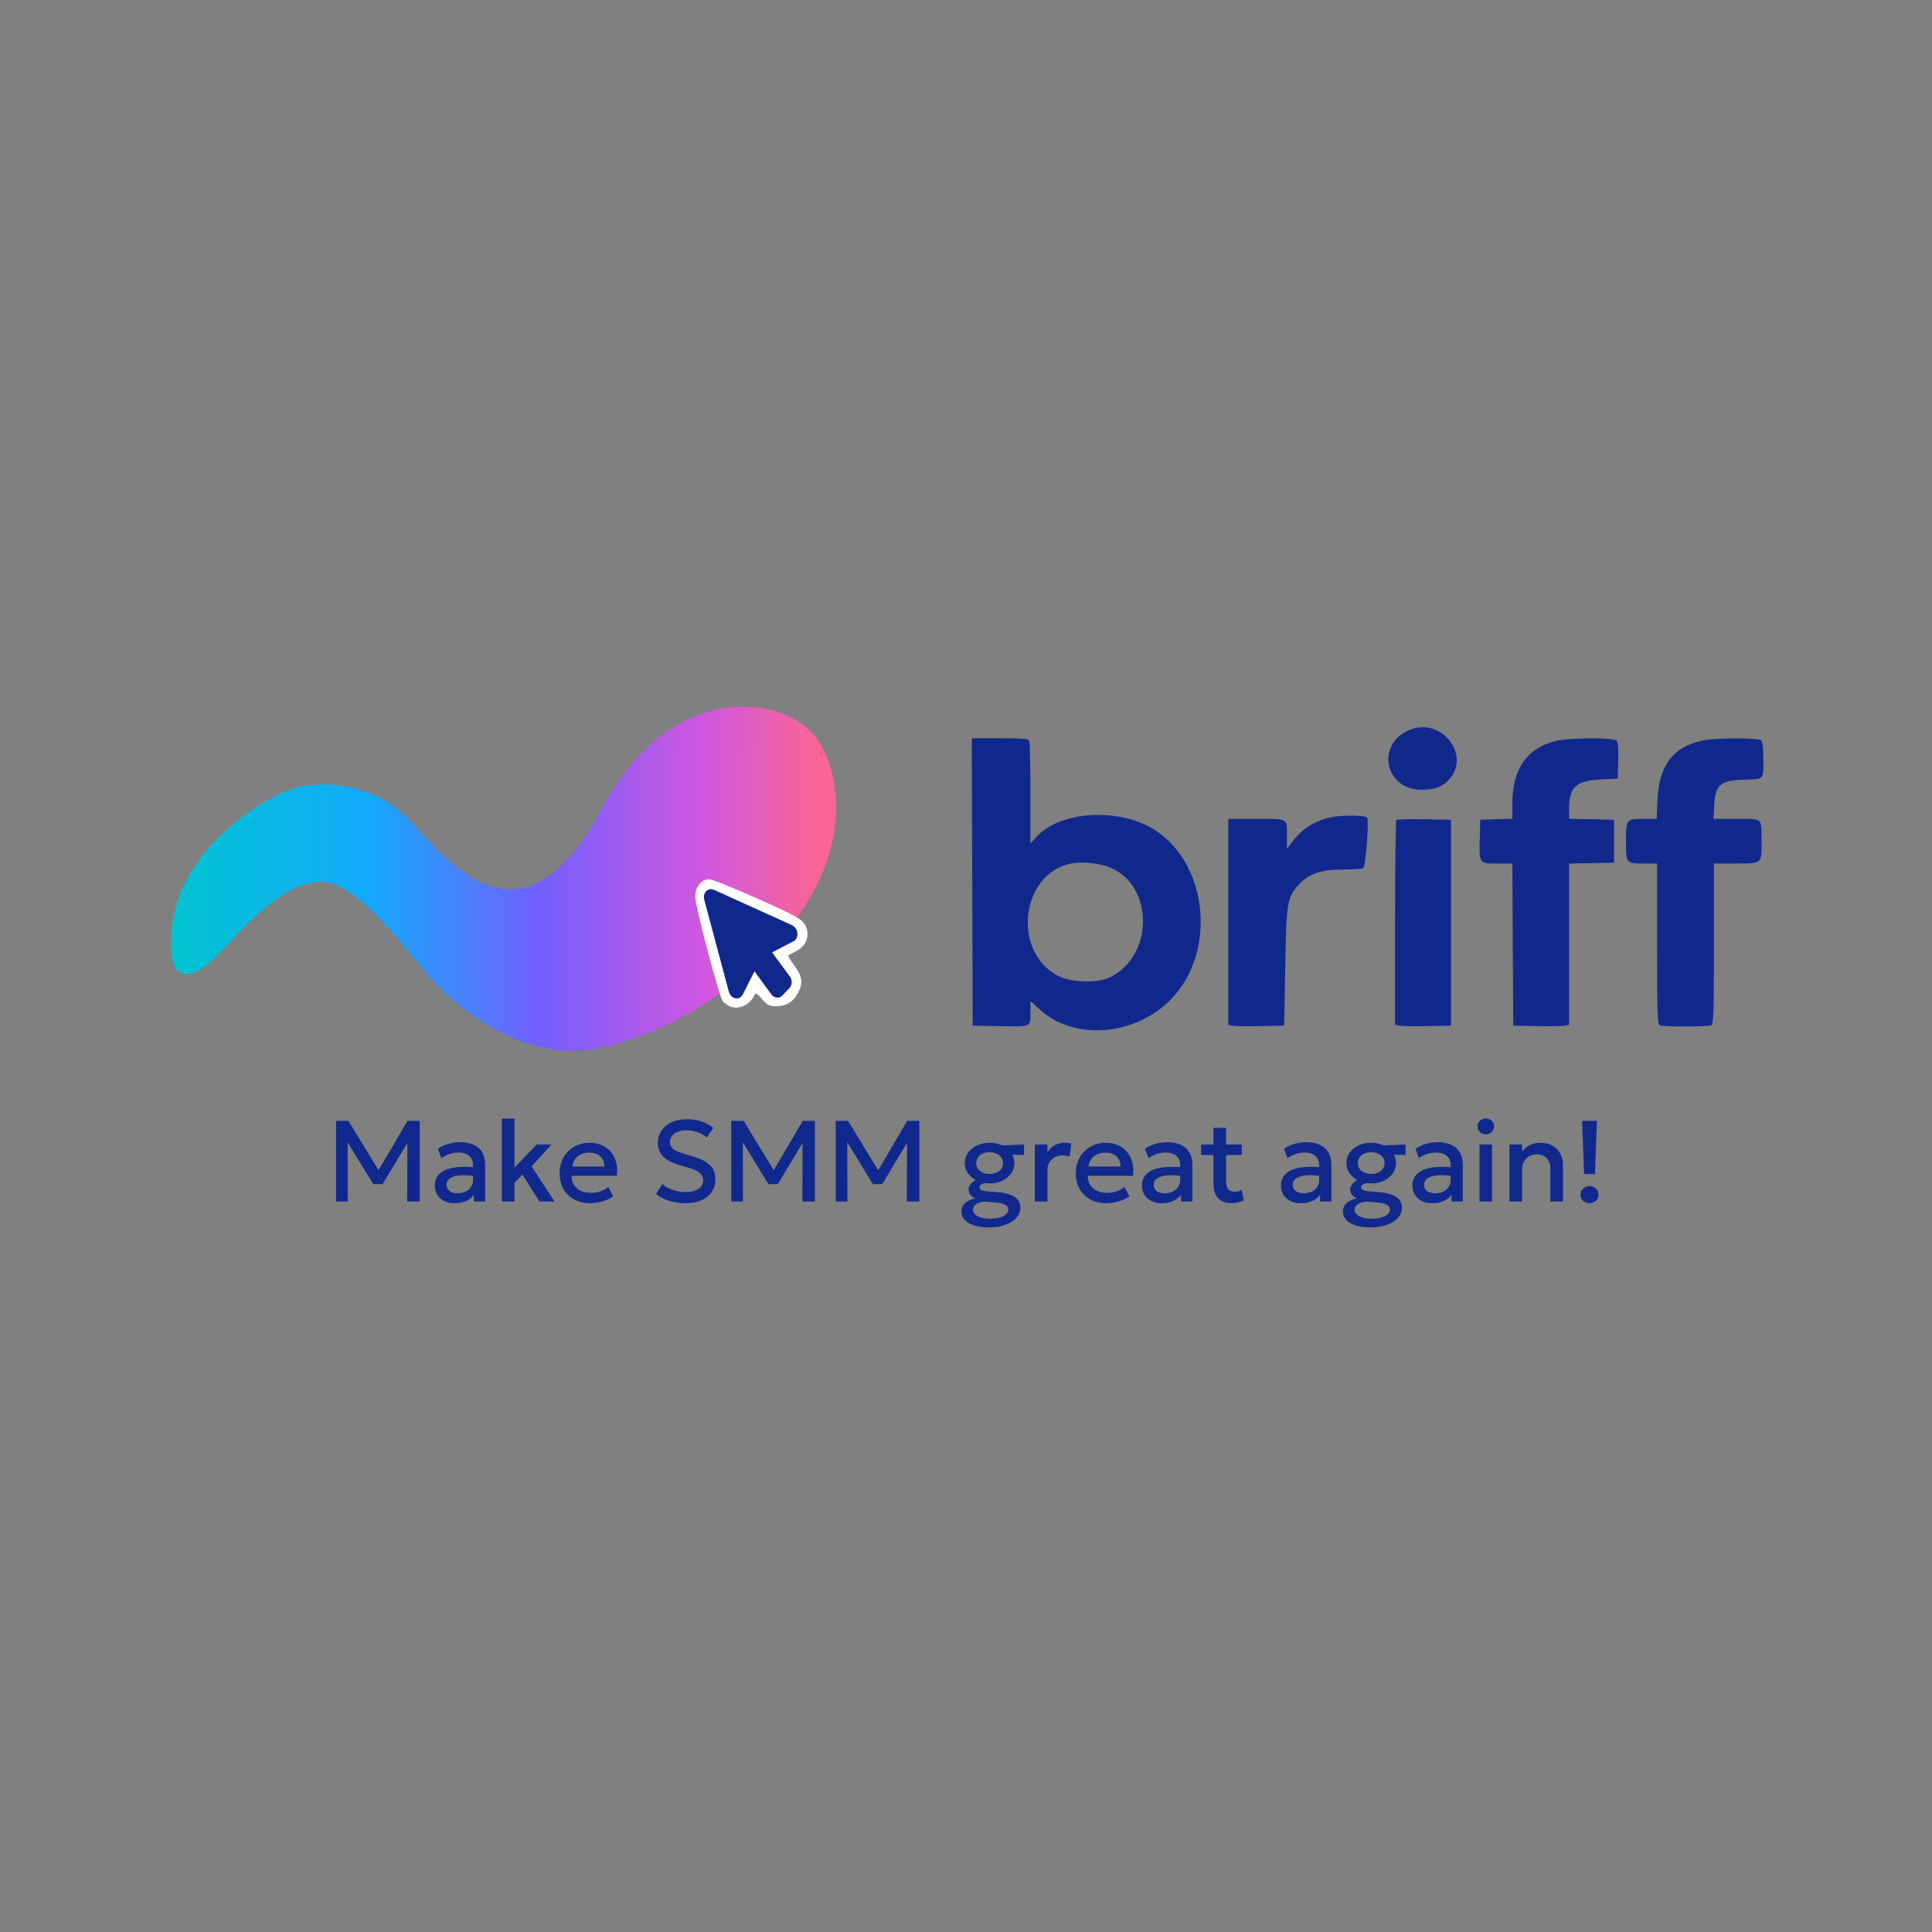 <svg width="1547" height="1547" viewBox="0 0 1547 1547" fill="none" xmlns="http://www.w3.org/2000/svg">
<rect x="0" y="0" width="1547" height="1547" fill="#808080" stroke="none"/>
<path d="M176.748 762.264C161.037 779.216 132.879 798.952 138.68 742.285C145.931 671.452 230.224 626.046 251.071 628.77C267.688 626.348 302.131 630.892 324.487 653.289C353.663 682.519 416.031 773.161 483.103 646.933C536.76 545.949 622.414 557.336 649.876 586.088C669.988 607.145 690.649 678.886 623.591 752.275C588.586 790.585 549.087 820.929 486.729 837.638C424.37 854.348 370.108 809.486 348.959 786.783C327.378 763.616 288.595 705.961 257.415 705.961C226.236 705.961 193.234 744.475 176.748 762.264Z" fill="url(#paint0_linear_56_51)"/>
<path d="M175.843 762.264C160.132 779.216 131.974 798.952 137.775 742.285C145.026 671.452 229.319 626.046 250.166 628.77C266.782 626.348 301.226 630.892 323.582 653.289C352.758 682.519 415.126 773.161 482.198 646.933C535.855 545.949 621.508 557.336 648.971 586.088C669.083 607.145 689.743 678.886 622.686 752.275C587.68 790.585 548.182 820.929 485.823 837.638C423.465 854.348 369.203 809.486 348.054 786.783C326.473 763.616 287.69 705.961 256.51 705.961C225.331 705.961 192.329 744.475 175.843 762.264Z" fill="url(#paint1_linear_56_51)"/>
<path d="M584.75 805.926C582.575 805.018 580.037 803.202 578.768 801.749C575.868 798.116 556.652 725.648 556.652 717.838C556.652 710.21 561.728 704.035 567.891 704.035C570.248 704.035 587.832 711.118 607.228 719.836C638.407 733.821 642.577 736.182 645.115 741.449C648.74 749.078 645.658 757.432 637.501 761.61C634.419 763.063 631.519 764.697 631.156 765.06C630.794 765.424 633.15 769.056 636.232 773.415C642.395 781.952 643.121 787.037 639.133 794.847C635.326 802.112 629.525 805.744 621.549 805.744C616.292 805.744 613.935 804.655 610.129 799.932C607.047 796.118 604.872 794.847 604.328 796.118C601.246 804.291 591.82 808.832 584.75 805.926Z" fill="white"/>
<path d="M638.481 746.925C638.643 748.217 638.491 749.507 638.042 750.654C637.568 751.791 636.833 752.745 635.91 753.424L618.261 762.61L631.85 781.096C632.397 781.666 632.857 782.343 633.191 783.09C633.579 783.954 633.827 784.882 633.922 785.824C634.001 786.77 633.9 787.707 633.625 788.573C633.361 789.465 632.936 790.275 632.376 790.949L626.448 797.145C625.75 797.891 624.886 798.41 623.935 798.657C623.349 798.814 622.751 798.87 622.14 798.825C620.524 798.675 618.974 797.815 617.819 796.427L604.136 777.757L594.716 796.402C594.106 797.561 593.192 798.458 592.091 798.977C590.99 799.497 589.753 799.615 588.539 799.317C587.351 798.994 586.244 798.294 585.35 797.3C584.455 796.306 583.811 795.06 583.494 793.711L563.922 720.528C563.612 719.309 563.567 718.045 563.791 716.848C564.036 715.627 564.584 714.536 565.373 713.702C566.143 712.864 567.114 712.299 568.182 712.068C569.251 711.836 570.377 711.947 571.439 712.387L634.251 740.84C635.33 741.351 636.295 742.175 637.044 743.23C637.812 744.305 638.307 745.585 638.481 746.925Z" fill="#10288C"/>
<path fill-rule="evenodd" clip-rule="evenodd" d="M1127.84 584.796C1101.41 596.546 1109.19 632.363 1138.17 632.363C1147.43 632.363 1153.02 630.69 1157.98 626.433C1180.14 607.414 1155.03 572.713 1127.84 584.796ZM778.495 706.197L778.871 821.241L798.678 821.637C826.101 822.185 825.088 822.591 825.088 811.002V801.502L832.565 808.32C859.171 832.581 905.638 830.043 935.041 802.723C974.628 765.94 968.654 691.856 923.861 664.078C895.489 646.484 848.896 649.4 830.112 669.946L825.088 675.441V635.47C825.088 613.486 824.688 594.521 824.198 593.326C823.439 591.474 819.962 591.153 800.713 591.153H778.121L778.495 706.197ZM1246.55 593.134C1223.22 598.424 1210.97 615.552 1210.97 642.862V655.608L1198.13 656.005L1185.29 656.402L1184.88 672.003C1184.36 691.415 1184.37 691.43 1199.4 691.43H1210.94L1211.32 756.336L1211.7 821.241L1230.78 821.637C1241.27 821.855 1251.34 821.689 1253.15 821.267L1256.45 820.502V756.009V691.515L1274.43 691.129L1292.4 690.743V673.573V656.402L1274.43 656.016L1256.45 655.63V647.387C1256.45 630.142 1261.93 625.161 1282.05 624.121L1295.33 623.434L1295.75 609.211C1296.03 599.903 1295.59 594.326 1294.47 593.071C1292.26 590.571 1257.65 590.616 1246.55 593.134ZM1365.1 592.653C1340.32 597.2 1328.49 612.064 1327.21 640.261L1326.51 655.715H1315.98C1302.14 655.715 1301.94 655.977 1301.94 673.573C1301.94 691.202 1302.12 691.43 1316.17 691.43H1326.88V755.845C1326.88 813.316 1327.13 820.349 1329.2 821.094C1330.48 821.553 1339.67 821.928 1349.62 821.928C1359.58 821.928 1368.77 821.553 1370.04 821.094C1372.11 820.349 1372.36 813.316 1372.36 755.845V691.43H1389.68C1411.13 691.43 1410.51 691.944 1410.51 674.097C1410.51 654.366 1411.99 655.715 1390.39 655.715H1372.05L1372.59 644.742C1373.35 629.054 1377.57 625.051 1394.01 624.435C1413.32 623.712 1411.98 624.898 1411.98 608.572C1411.98 599.42 1411.36 593.87 1410.22 592.801C1408.15 590.863 1375.44 590.756 1365.1 592.653ZM1065.32 654.462C1052.94 657.194 1042.79 663.566 1035.47 673.2L1030.5 679.746V669.904C1030.5 654.762 1032.14 655.715 1006.13 655.715H983.549V738.109V820.502L986.85 821.267C988.665 821.689 998.735 821.855 1009.23 821.637L1028.3 821.241L1029.11 774.537C1030.01 722.447 1030.65 718.553 1039.94 708.392C1048.08 699.484 1057.57 696.242 1075.49 696.241C1083.7 696.239 1090.96 695.728 1091.63 695.106C1093.6 693.282 1096.36 656.678 1094.68 654.685C1093 652.689 1074.02 652.546 1065.32 654.462ZM1118.08 656.596C1117.52 657.119 1117.07 694.212 1117.07 739.025V820.502L1120.37 821.267C1122.18 821.689 1132.25 821.855 1142.74 821.637L1161.82 821.241V738.821V656.402L1140.46 656.023C1128.71 655.815 1118.64 656.072 1118.08 656.596ZM888.484 694.432C923.953 708.716 924.226 765.008 888.913 782.538C879.173 787.373 857.681 786.817 847.342 781.463C809.936 762.09 817.251 699.393 857.846 691.422C866.359 689.75 880.25 691.116 888.484 694.432Z" fill="#10288C"/>
<path d="M269.1 962.072V897.522H279.026L305.145 940.355L301.165 940.402L326.324 897.522H336.067V962.072H326.049L326.186 911.262L328.153 911.954L306.38 948.147H298.878L276.693 911.954L278.34 911.262L278.477 962.072H269.1Z" fill="#10288C"/>
<path d="M363.975 963.455C360.834 963.455 358.074 962.871 355.696 961.703C353.317 960.504 351.457 958.829 350.115 956.677C348.804 954.495 348.148 951.928 348.148 948.977C348.148 946.488 348.773 944.244 350.024 942.246C351.274 940.217 353.21 938.542 355.833 937.22C358.486 935.898 361.886 935.022 366.033 934.592C370.181 934.131 375.167 934.192 380.991 934.776L381.174 941.785C377.027 941.201 373.459 940.955 370.47 941.047C367.482 941.139 365.027 941.523 363.106 942.2C361.215 942.845 359.812 943.721 358.898 944.828C358.013 945.904 357.571 947.148 357.571 948.562C357.571 950.776 358.349 952.482 359.904 953.68C361.49 954.879 363.655 955.478 366.399 955.478C368.747 955.478 370.852 955.048 372.712 954.187C374.572 953.327 376.036 952.113 377.103 950.545C378.201 948.977 378.75 947.133 378.75 945.012V932.886C378.75 930.857 378.323 929.105 377.469 927.63C376.615 926.124 375.319 924.956 373.581 924.126C371.843 923.296 369.678 922.881 367.086 922.881C364.707 922.881 362.359 923.25 360.041 923.987C357.724 924.694 355.513 925.816 353.409 927.353L350.573 919.884C353.409 917.947 356.367 916.58 359.447 915.78C362.527 914.981 365.485 914.582 368.321 914.582C372.529 914.582 376.127 915.258 379.116 916.61C382.135 917.932 384.452 919.945 386.069 922.65C387.685 925.325 388.493 928.706 388.493 932.794V962.072H379.436V956.677C377.911 958.86 375.792 960.535 373.078 961.703C370.364 962.871 367.329 963.455 363.975 963.455Z" fill="#10288C"/>
<path d="M401.873 962.072V895.678H411.936V934.961L429.776 916.426H441.669L425.659 933.9L444.002 962.072H431.971L418.34 940.494L411.936 947.041V962.072H401.873Z" fill="#10288C"/>
<path d="M472.668 963.455C467.789 963.455 463.505 962.456 459.815 960.458C456.125 958.429 453.243 955.601 451.17 951.974C449.126 948.347 448.105 944.136 448.105 939.341C448.105 935.837 448.7 932.609 449.889 929.659C451.078 926.677 452.755 924.095 454.92 921.913C457.086 919.73 459.617 918.04 462.514 916.841C465.441 915.642 468.628 915.043 472.074 915.043C475.825 915.043 479.164 915.719 482.091 917.071C485.019 918.393 487.443 920.253 489.364 922.65C491.316 925.048 492.688 927.86 493.481 931.088C494.304 934.285 494.442 937.758 493.893 941.508H457.756C457.695 944.244 458.29 946.641 459.54 948.701C460.791 950.729 462.575 952.312 464.892 953.45C467.24 954.587 470 955.156 473.172 955.156C475.733 955.156 478.203 954.771 480.582 954.003C482.991 953.204 485.171 952.036 487.123 950.499L491.011 957.784C489.547 958.983 487.779 960.012 485.705 960.873C483.631 961.703 481.466 962.333 479.21 962.763C476.953 963.224 474.773 963.455 472.668 963.455ZM458.351 934.039H484.012C483.921 930.596 482.823 927.891 480.719 925.924C478.645 923.957 475.687 922.973 471.845 922.973C468.125 922.973 465.029 923.957 462.559 925.924C460.12 927.891 458.717 930.596 458.351 934.039Z" fill="#10288C"/>
<path d="M548.956 963.455C544.534 963.455 540.204 962.825 535.965 961.565C531.757 960.274 528.204 958.429 525.307 956.032L530.339 948.147C531.863 949.469 533.632 950.607 535.645 951.559C537.688 952.512 539.853 953.25 542.14 953.773C544.427 954.264 546.714 954.51 549.001 954.51C553.179 954.51 556.549 953.711 559.11 952.113C561.702 950.514 562.998 948.178 562.998 945.104C562.998 942.799 562.114 940.847 560.345 939.249C558.607 937.65 555.375 936.175 550.648 934.823L544.061 932.886C538.023 931.134 533.617 928.813 530.842 925.924C528.097 923.035 526.725 919.438 526.725 915.135C526.725 912.276 527.289 909.694 528.417 907.389C529.576 905.084 531.192 903.086 533.266 901.395C535.37 899.705 537.84 898.414 540.676 897.522C543.512 896.631 546.623 896.185 550.008 896.185C554.307 896.185 558.302 896.815 561.992 898.075C565.682 899.336 568.731 901.026 571.141 903.147L565.926 910.801C564.615 909.602 563.075 908.572 561.306 907.712C559.568 906.851 557.692 906.19 555.68 905.729C553.667 905.268 551.624 905.038 549.55 905.038C546.989 905.038 544.717 905.422 542.735 906.19C540.783 906.928 539.258 908.004 538.16 909.418C537.063 910.832 536.514 912.553 536.514 914.582C536.514 916.057 536.88 917.348 537.612 918.455C538.343 919.561 539.594 920.576 541.362 921.498C543.162 922.389 545.632 923.296 548.773 924.218L555.725 926.293C561.641 928.045 565.972 930.335 568.716 933.163C571.461 935.96 572.833 939.602 572.833 944.09C572.833 947.932 571.888 951.313 569.997 954.234C568.137 957.123 565.423 959.382 561.855 961.011C558.287 962.64 553.987 963.455 548.956 963.455Z" fill="#10288C"/>
<path d="M585.543 962.072V897.522H595.469L621.588 940.355L617.608 940.402L642.766 897.522H652.509V962.072H642.492L642.629 911.262L644.596 911.954L622.823 948.147H615.321L593.136 911.954L594.783 911.262L594.92 962.072H585.543Z" fill="#10288C"/>
<path d="M669.165 962.072V897.522H679.091L705.21 940.355L701.231 940.402L726.389 897.522H736.132V962.072H726.114L726.251 911.262L728.218 911.954L706.445 948.147H698.943L676.758 911.954L678.405 911.262L678.542 962.072H669.165Z" fill="#10288C"/>
<path d="M791.725 982.82C788.34 982.82 785.291 982.512 782.577 981.898C779.862 981.314 777.545 980.453 775.624 979.316C773.733 978.178 772.285 976.811 771.278 975.212C770.272 973.614 769.769 971.831 769.769 969.864C769.769 968.296 770.18 966.821 771.004 965.438C771.858 964.054 773.108 962.871 774.755 961.887C776.432 960.873 778.475 960.12 780.884 959.628C779.085 958.706 777.743 957.661 776.859 956.493C776.005 955.325 775.578 953.988 775.578 952.482C775.578 951.191 775.944 949.976 776.676 948.839C777.438 947.671 778.505 946.641 779.878 945.75C781.28 944.828 782.927 944.075 784.818 943.491C786.709 942.907 788.797 942.569 791.085 942.476L793.28 946.903C791.389 946.872 789.773 947.026 788.431 947.364C787.12 947.671 786.099 948.117 785.367 948.701C784.665 949.254 784.315 949.93 784.315 950.729C784.315 951.775 784.909 952.543 786.099 953.035C787.288 953.496 788.965 953.819 791.13 954.003L798.906 954.602C802.718 954.91 805.966 955.54 808.65 956.493C811.364 957.446 813.437 958.783 814.87 960.504C816.334 962.225 817.066 964.408 817.066 967.051C817.066 969.295 816.456 971.37 815.236 973.276C814.047 975.212 812.324 976.887 810.068 978.301C807.841 979.715 805.173 980.822 802.063 981.621C798.952 982.42 795.506 982.82 791.725 982.82ZM792.731 975.812C797.275 975.812 800.843 975.12 803.435 973.737C806.057 972.384 807.369 970.617 807.369 968.434C807.369 966.775 806.5 965.484 804.761 964.562C803.023 963.639 800.37 963.055 796.802 962.809L788.477 962.164C786.526 962.318 784.833 962.687 783.4 963.271C781.997 963.855 780.93 964.608 780.198 965.53C779.466 966.452 779.1 967.497 779.1 968.665C779.1 970.079 779.649 971.324 780.747 972.4C781.845 973.476 783.415 974.305 785.458 974.889C787.501 975.504 789.926 975.812 792.731 975.812ZM792.411 947.594C788.63 947.594 785.23 946.872 782.211 945.427C779.222 943.982 776.859 942.031 775.121 939.572C773.382 937.113 772.513 934.362 772.513 931.318C772.513 928.275 773.382 925.524 775.121 923.065C776.889 920.606 779.268 918.654 782.256 917.21C785.275 915.765 788.66 915.043 792.411 915.043C796.162 915.043 799.532 915.765 802.52 917.21C805.509 918.654 807.872 920.606 809.61 923.065C811.379 925.524 812.263 928.275 812.263 931.318C812.263 934.331 811.394 937.066 809.656 939.525C807.918 941.985 805.554 943.952 802.566 945.427C799.577 946.872 796.192 947.594 792.411 947.594ZM792.411 939.987C794.485 939.987 796.33 939.633 797.946 938.926C799.562 938.188 800.828 937.174 801.742 935.883C802.657 934.561 803.115 933.04 803.115 931.318C803.115 928.736 802.108 926.646 800.096 925.048C798.114 923.419 795.552 922.604 792.411 922.604C790.307 922.604 788.447 922.973 786.831 923.711C785.245 924.449 783.994 925.478 783.08 926.8C782.165 928.091 781.707 929.597 781.707 931.318C781.707 933.87 782.698 935.96 784.681 937.589C786.693 939.187 789.27 939.987 792.411 939.987ZM799.455 924.449L795.705 917.394L819.994 916.426L819.902 924.817L799.455 924.449Z" fill="#10288C"/>
<path d="M828.651 962.072V916.426H838.714V922.743C840.422 919.884 842.496 917.886 844.935 916.749C847.375 915.581 849.997 914.997 852.803 914.997C853.718 914.997 854.587 915.043 855.41 915.135C856.233 915.227 857.026 915.365 857.789 915.55L856.462 926.016C855.547 925.74 854.617 925.524 853.672 925.371C852.727 925.217 851.781 925.14 850.836 925.14C847.329 925.14 844.432 926.231 842.145 928.414C839.858 930.565 838.714 933.501 838.714 937.22V962.072H828.651Z" fill="#10288C"/>
<path d="M885.956 963.455C881.077 963.455 876.792 962.456 873.102 960.458C869.412 958.429 866.531 955.601 864.457 951.974C862.414 948.347 861.392 944.136 861.392 939.341C861.392 935.837 861.987 932.609 863.176 929.659C864.366 926.677 866.043 924.095 868.208 921.913C870.373 919.73 872.904 918.04 875.801 916.841C878.729 915.642 881.915 915.043 885.361 915.043C889.112 915.043 892.451 915.719 895.379 917.071C898.306 918.393 900.731 920.253 902.652 922.65C904.603 925.048 905.976 927.86 906.769 931.088C907.592 934.285 907.729 937.758 907.18 941.508H871.044C870.983 944.244 871.578 946.641 872.828 948.701C874.078 950.729 875.862 952.312 878.18 953.45C880.528 954.587 883.288 955.156 886.459 955.156C889.021 955.156 891.491 954.771 893.869 954.003C896.278 953.204 898.459 952.036 900.41 950.499L904.298 957.784C902.835 958.983 901.066 960.012 898.992 960.873C896.919 961.703 894.754 962.333 892.497 962.763C890.24 963.224 888.06 963.455 885.956 963.455ZM871.639 934.039H897.3C897.208 930.596 896.111 927.891 894.007 925.924C891.933 923.957 888.975 922.973 885.133 922.973C881.412 922.973 878.317 923.957 875.847 925.924C873.407 927.891 872.005 930.596 871.639 934.039Z" fill="#10288C"/>
<path d="M930.213 963.455C927.072 963.455 924.312 962.871 921.934 961.703C919.555 960.504 917.695 958.829 916.353 956.677C915.042 954.495 914.386 951.928 914.386 948.977C914.386 946.488 915.011 944.244 916.262 942.246C917.512 940.217 919.448 938.542 922.071 937.22C924.724 935.898 928.124 935.022 932.271 934.592C936.419 934.131 941.404 934.192 947.229 934.776L947.412 941.785C943.265 941.201 939.697 940.955 936.708 941.047C933.72 941.139 931.265 941.523 929.344 942.2C927.453 942.845 926.05 943.721 925.135 944.828C924.251 945.904 923.809 947.148 923.809 948.562C923.809 950.776 924.587 952.482 926.142 953.68C927.728 954.879 929.893 955.478 932.637 955.478C934.985 955.478 937.089 955.048 938.95 954.187C940.81 953.327 942.274 952.113 943.341 950.545C944.439 948.977 944.988 947.133 944.988 945.012V932.886C944.988 930.857 944.561 929.105 943.707 927.63C942.853 926.124 941.557 924.956 939.819 924.126C938.081 923.296 935.915 922.881 933.323 922.881C930.945 922.881 928.597 923.25 926.279 923.987C923.961 924.694 921.751 925.816 919.646 927.353L916.81 919.884C919.646 917.947 922.604 916.58 925.684 915.78C928.764 914.981 931.722 914.582 934.558 914.582C938.767 914.582 942.365 915.258 945.353 916.61C948.372 917.932 950.69 919.945 952.306 922.65C953.923 925.325 954.731 928.706 954.731 932.794V962.072H945.674V956.677C944.149 958.86 942.03 960.535 939.316 961.703C936.601 962.871 933.567 963.455 930.213 963.455Z" fill="#10288C"/>
<path d="M986.246 963.455C981.825 963.455 978.287 962.164 975.634 959.582C972.981 957 971.655 953.05 971.655 947.733V903.101H981.718V916.426H994.297V924.817H981.718V945.519C981.718 948.716 982.312 950.975 983.502 952.297C984.722 953.588 986.429 954.234 988.625 954.234C989.692 954.234 990.699 954.111 991.644 953.865C992.589 953.619 993.443 953.296 994.205 952.896L995.989 961.104C994.678 961.78 993.169 962.333 991.461 962.763C989.784 963.224 988.045 963.455 986.246 963.455ZM961.729 924.817V916.426H972.981V924.817H961.729Z" fill="#10288C"/>
<path d="M1041.53 963.455C1038.39 963.455 1035.63 962.871 1033.25 961.703C1030.87 960.504 1029.01 958.829 1027.67 956.677C1026.36 954.495 1025.7 951.928 1025.7 948.977C1025.7 946.488 1026.33 944.244 1027.58 942.246C1028.83 940.217 1030.77 938.542 1033.39 937.22C1036.04 935.898 1039.44 935.022 1043.59 934.592C1047.74 934.131 1052.72 934.192 1058.55 934.776L1058.73 941.785C1054.58 941.201 1051.01 940.955 1048.03 941.047C1045.04 941.139 1042.58 941.523 1040.66 942.2C1038.77 942.845 1037.37 943.721 1036.45 944.828C1035.57 945.904 1035.13 947.148 1035.13 948.562C1035.13 950.776 1035.9 952.482 1037.46 953.68C1039.05 954.879 1041.21 955.478 1043.95 955.478C1046.3 955.478 1048.41 955.048 1050.27 954.187C1052.13 953.327 1053.59 952.113 1054.66 950.545C1055.76 948.977 1056.31 947.133 1056.31 945.012V932.886C1056.31 930.857 1055.88 929.105 1055.02 927.63C1054.17 926.124 1052.87 924.956 1051.14 924.126C1049.4 923.296 1047.23 922.881 1044.64 922.881C1042.26 922.881 1039.91 923.25 1037.6 923.987C1035.28 924.694 1033.07 925.816 1030.96 927.353L1028.13 919.884C1030.96 917.947 1033.92 916.58 1037 915.78C1040.08 914.981 1043.04 914.582 1045.88 914.582C1050.08 914.582 1053.68 915.258 1056.67 916.61C1059.69 917.932 1062.01 919.945 1063.62 922.65C1065.24 925.325 1066.05 928.706 1066.05 932.794V962.072H1056.99V956.677C1055.47 958.86 1053.35 960.535 1050.63 961.703C1047.92 962.871 1044.89 963.455 1041.53 963.455Z" fill="#10288C"/>
<path d="M1097.27 982.82C1093.88 982.82 1090.83 982.512 1088.12 981.898C1085.41 981.314 1083.09 980.453 1081.17 979.316C1079.28 978.178 1077.83 976.811 1076.82 975.212C1075.82 973.614 1075.31 971.831 1075.31 969.864C1075.31 968.296 1075.72 966.821 1076.55 965.438C1077.4 964.054 1078.65 962.871 1080.3 961.887C1081.98 960.873 1084.02 960.12 1086.43 959.628C1084.63 958.706 1083.29 957.661 1082.4 956.493C1081.55 955.325 1081.12 953.988 1081.12 952.482C1081.12 951.191 1081.49 949.976 1082.22 948.839C1082.98 947.671 1084.05 946.641 1085.42 945.75C1086.82 944.828 1088.47 944.075 1090.36 943.491C1092.25 942.907 1094.34 942.569 1096.63 942.476L1098.82 946.903C1096.93 946.872 1095.32 947.026 1093.97 947.364C1092.66 947.671 1091.64 948.117 1090.91 948.701C1090.21 949.254 1089.86 949.93 1089.86 950.729C1089.86 951.775 1090.45 952.543 1091.64 953.035C1092.83 953.496 1094.51 953.819 1096.67 954.003L1104.45 954.602C1108.26 954.91 1111.51 955.54 1114.19 956.493C1116.91 957.446 1118.98 958.783 1120.41 960.504C1121.88 962.225 1122.61 964.408 1122.61 967.051C1122.61 969.295 1122 971.37 1120.78 973.276C1119.59 975.212 1117.87 976.887 1115.61 978.301C1113.38 979.715 1110.72 980.822 1107.61 981.621C1104.5 982.42 1101.05 982.82 1097.27 982.82ZM1098.27 975.812C1102.82 975.812 1106.39 975.12 1108.98 973.737C1111.6 972.384 1112.91 970.617 1112.91 968.434C1112.91 966.775 1112.04 965.484 1110.3 964.562C1108.57 963.639 1105.91 963.055 1102.35 962.809L1094.02 962.164C1092.07 962.318 1090.38 962.687 1088.94 963.271C1087.54 963.855 1086.47 964.608 1085.74 965.53C1085.01 966.452 1084.64 967.497 1084.64 968.665C1084.64 970.079 1085.19 971.324 1086.29 972.4C1087.39 973.476 1088.96 974.305 1091 974.889C1093.04 975.504 1095.47 975.812 1098.27 975.812ZM1097.95 947.594C1094.17 947.594 1090.77 946.872 1087.75 945.427C1084.77 943.982 1082.4 942.031 1080.66 939.572C1078.93 937.113 1078.06 934.362 1078.06 931.318C1078.06 928.275 1078.93 925.524 1080.66 923.065C1082.43 920.606 1084.81 918.654 1087.8 917.21C1090.82 915.765 1094.2 915.043 1097.95 915.043C1101.71 915.043 1105.07 915.765 1108.06 917.21C1111.05 918.654 1113.42 920.606 1115.15 923.065C1116.92 925.524 1117.81 928.275 1117.81 931.318C1117.81 934.331 1116.94 937.066 1115.2 939.525C1113.46 941.985 1111.1 943.952 1108.11 945.427C1105.12 946.872 1101.74 947.594 1097.95 947.594ZM1097.95 939.987C1100.03 939.987 1101.87 939.633 1103.49 938.926C1105.11 938.188 1106.37 937.174 1107.29 935.883C1108.2 934.561 1108.66 933.04 1108.66 931.318C1108.66 928.736 1107.65 926.646 1105.64 925.048C1103.66 923.419 1101.1 922.604 1097.95 922.604C1095.85 922.604 1093.99 922.973 1092.37 923.711C1090.79 924.449 1089.54 925.478 1088.62 926.8C1087.71 928.091 1087.25 929.597 1087.25 931.318C1087.25 933.87 1088.24 935.96 1090.22 937.589C1092.24 939.187 1094.81 939.987 1097.95 939.987ZM1105 924.449L1101.25 917.394L1125.54 916.426L1125.45 924.817L1105 924.449Z" fill="#10288C"/>
<path d="M1146.77 963.455C1143.63 963.455 1140.87 962.871 1138.49 961.703C1136.12 960.504 1134.26 958.829 1132.91 956.677C1131.6 954.495 1130.95 951.928 1130.95 948.977C1130.95 946.488 1131.57 944.244 1132.82 942.246C1134.07 940.217 1136.01 938.542 1138.63 937.22C1141.28 935.898 1144.68 935.022 1148.83 934.592C1152.98 934.131 1157.96 934.192 1163.79 934.776L1163.97 941.785C1159.83 941.201 1156.26 940.955 1153.27 941.047C1150.28 941.139 1147.83 941.523 1145.9 942.2C1144.01 942.845 1142.61 943.721 1141.7 944.828C1140.81 945.904 1140.37 947.148 1140.37 948.562C1140.37 950.776 1141.15 952.482 1142.7 953.68C1144.29 954.879 1146.45 955.478 1149.2 955.478C1151.55 955.478 1153.65 955.048 1155.51 954.187C1157.37 953.327 1158.83 952.113 1159.9 950.545C1161 948.977 1161.55 947.133 1161.55 945.012V932.886C1161.55 930.857 1161.12 929.105 1160.27 927.63C1159.41 926.124 1158.12 924.956 1156.38 924.126C1154.64 923.296 1152.48 922.881 1149.88 922.881C1147.51 922.881 1145.16 923.25 1142.84 923.987C1140.52 924.694 1138.31 925.816 1136.21 927.353L1133.37 919.884C1136.21 917.947 1139.16 916.58 1142.24 915.78C1145.32 914.981 1148.28 914.582 1151.12 914.582C1155.33 914.582 1158.93 915.258 1161.91 916.61C1164.93 917.932 1167.25 919.945 1168.87 922.65C1170.48 925.325 1171.29 928.706 1171.29 932.794V962.072H1162.23V956.677C1160.71 958.86 1158.59 960.535 1155.88 961.703C1153.16 962.871 1150.13 963.455 1146.77 963.455Z" fill="#10288C"/>
<path d="M1184.67 962.072V916.426H1194.73V962.072H1184.67ZM1189.7 908.265C1187.9 908.265 1186.35 907.681 1185.04 906.513C1183.73 905.345 1183.07 903.808 1183.07 901.902C1183.07 900.027 1183.73 898.506 1185.04 897.338C1186.35 896.139 1187.9 895.54 1189.7 895.54C1191.5 895.54 1193.06 896.139 1194.37 897.338C1195.68 898.506 1196.34 900.027 1196.34 901.902C1196.34 903.808 1195.68 905.345 1194.37 906.513C1193.06 907.681 1191.5 908.265 1189.7 908.265Z" fill="#10288C"/>
<path d="M1208.7 962.072V916.426H1218.77V922.235C1220.66 919.684 1222.85 917.855 1225.35 916.749C1227.85 915.611 1230.45 915.043 1233.13 915.043C1237.28 915.043 1240.71 915.873 1243.42 917.533C1246.14 919.192 1248.15 921.329 1249.46 923.941C1250.8 926.554 1251.47 929.244 1251.47 932.01V962.072H1241.41V935.145C1241.41 931.887 1240.43 929.274 1238.48 927.307C1236.56 925.34 1233.88 924.356 1230.43 924.356C1228.17 924.356 1226.16 924.864 1224.39 925.878C1222.66 926.892 1221.28 928.306 1220.28 930.12C1219.27 931.902 1218.77 933.993 1218.77 936.39V962.072H1208.7Z" fill="#10288C"/>
<path d="M1268.42 940.125L1266.82 897.522H1278.71L1277.11 940.125H1268.42ZM1272.76 963.455C1270.81 963.455 1269.12 962.825 1267.69 961.565C1266.28 960.304 1265.58 958.66 1265.58 956.631C1265.58 955.248 1265.9 954.049 1266.54 953.035C1267.18 951.99 1268.05 951.191 1269.15 950.637C1270.25 950.053 1271.45 949.761 1272.76 949.761C1274.75 949.761 1276.42 950.391 1277.8 951.652C1279.2 952.881 1279.9 954.541 1279.9 956.631C1279.9 957.984 1279.58 959.182 1278.94 960.227C1278.3 961.242 1277.43 962.026 1276.33 962.579C1275.26 963.163 1274.08 963.455 1272.76 963.455Z" fill="#10288C"/>
<defs>
<linearGradient id="paint0_linear_56_51" x1="137.946" y1="736.098" x2="652.767" y2="734.289" gradientUnits="userSpaceOnUse">
<stop stop-color="#02C4CF"/>
<stop offset="0.3" stop-color="#12ABFB"/>
<stop offset="0.578" stop-color="#745EFE"/>
<stop offset="0.829" stop-color="#D057E0"/>
<stop offset="1" stop-color="#F96499"/>
</linearGradient>
<linearGradient id="paint1_linear_56_51" x1="137.04" y1="736.098" x2="651.862" y2="734.289" gradientUnits="userSpaceOnUse">
<stop stop-color="#02C4CF"/>
<stop offset="0.3" stop-color="#12ABFB"/>
<stop offset="0.578" stop-color="#745EFE"/>
<stop offset="0.829" stop-color="#D057E0"/>
<stop offset="1" stop-color="#F96499"/>
</linearGradient>
</defs>
</svg>
